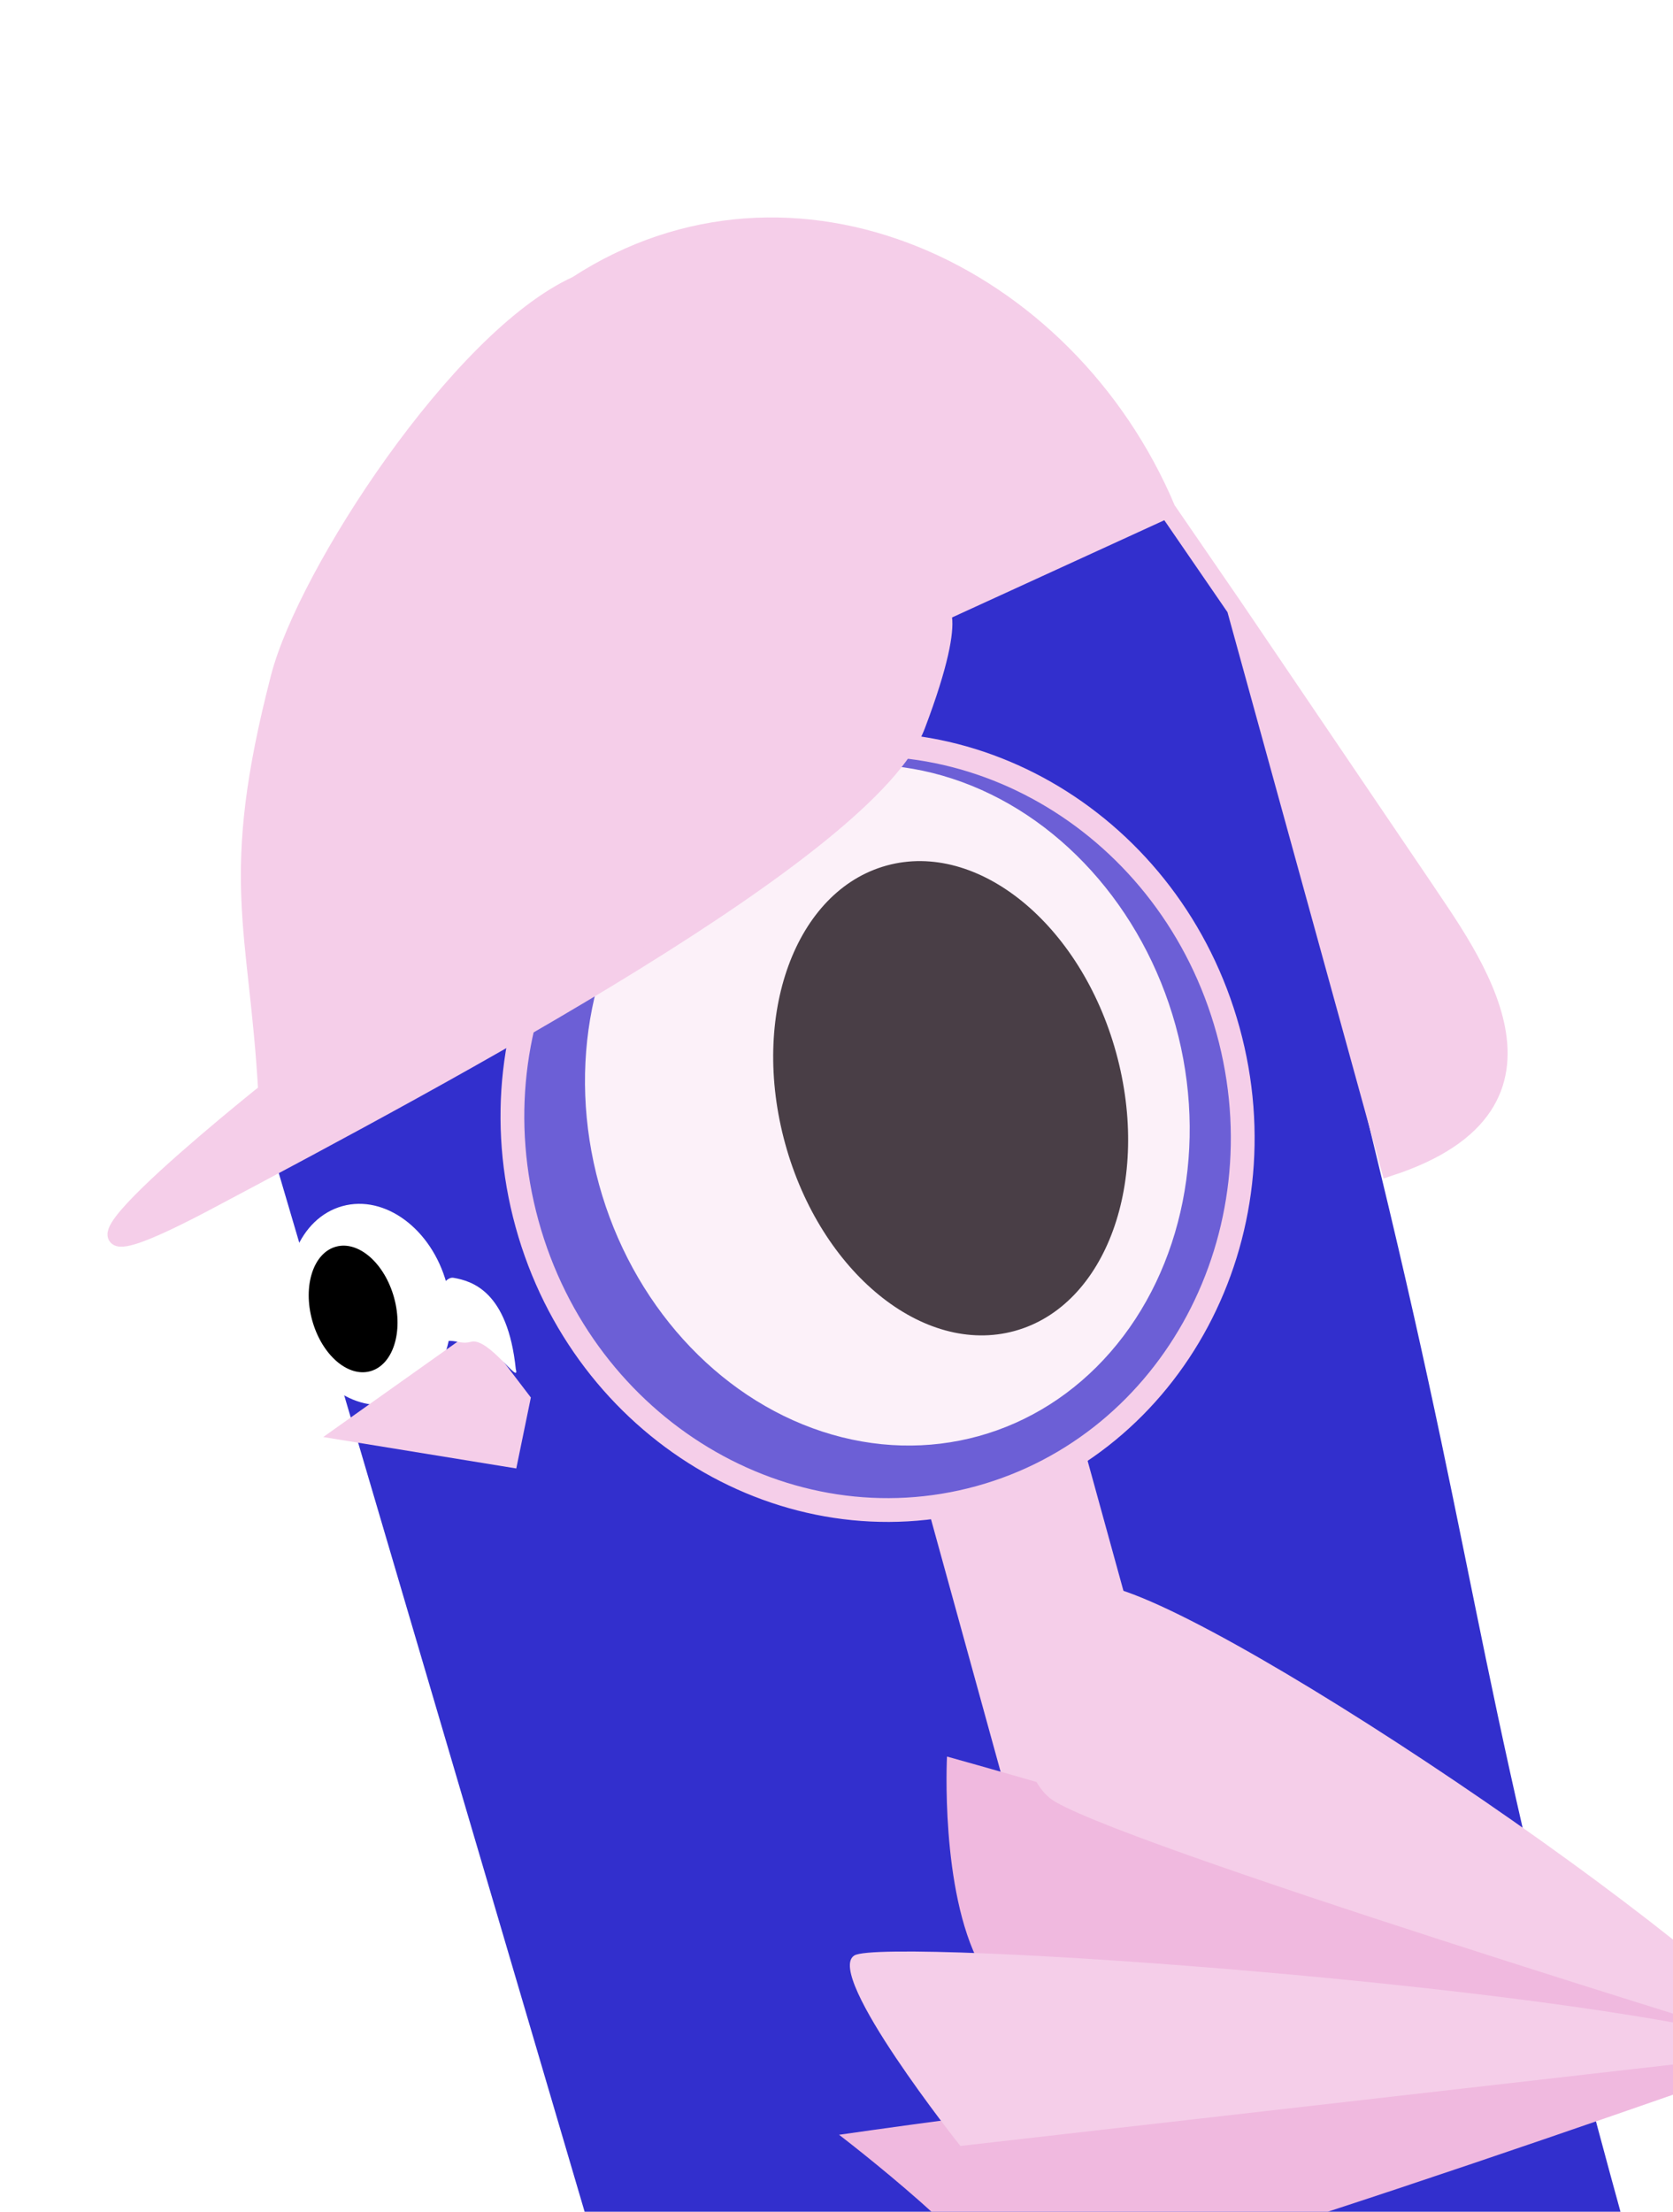 <svg width="84" height="111" viewBox="0 0 84 111" fill="none" xmlns="http://www.w3.org/2000/svg">
<g clip-path="url(#clip0_247_906)">
<path d="M13.922 58.623L29.5 111.5L53.5 111.5L81.5 111.5C74.183 84.969 74.52 80.358 69.257 58.632C58.688 15.009 62.856 25.012 27.842 19.191C18.252 30.685 8.839 35.025 13.922 58.623Z" fill="#322FCD"/>
<path d="M52.376 96.666L46.683 76.022L54.448 72.734L60.435 94.444L52.376 96.666Z" fill="#F5CEE9"/>
<path d="M47.548 88.157C47.548 88.157 82.343 97.783 90.213 102.955C90.213 102.955 55.516 110.409 49.212 98.633C47.198 94.873 47.548 88.157 47.548 88.157Z" fill="#F0B9DF"/>
<path d="M54.642 79.556C58.141 78.67 84.504 96.26 90.251 102.992C90.251 102.992 55.181 92.283 52.7 90.232C50.22 88.182 51.144 80.443 54.642 79.556Z" fill="#F5CEE9"/>
<path d="M42.129 107.139C42.129 107.139 79.75 101.683 90.152 102.966C90.152 102.966 50.197 117.193 50.259 115.296C50.322 113.399 42.129 107.139 42.129 107.139Z" fill="#F0B9DF"/>
<path d="M42.897 98.139C44.439 97.202 80.515 99.723 90.077 102.918L48.22 107.7C48.22 107.7 41.354 99.075 42.897 98.139Z" fill="#F5CEE9"/>
<ellipse cx="44.553" cy="55.464" rx="15.014" ry="17.232" transform="rotate(-15.418 44.553 55.464)" fill="white"/>
<ellipse cx="47.732" cy="55.118" rx="8.616" ry="12.113" transform="rotate(-15.418 47.732 55.118)" fill="black"/>
<ellipse cx="18.553" cy="65.466" rx="4.009" ry="5.118" transform="rotate(-15.418 18.553 65.466)" fill="white"/>
<ellipse cx="17.73" cy="65.693" rx="2.133" ry="3.242" transform="rotate(-15.418 17.73 65.693)" fill="black"/>
<path d="M61.66 51.719C64.499 62.013 58.879 72.485 49.188 75.158C39.497 77.83 29.303 71.719 26.464 61.426C23.625 51.133 29.246 40.66 38.937 37.988C48.628 35.315 58.822 41.426 61.66 51.719Z" fill="#F5CEE9" fill-opacity="0.3" stroke="#F5CEE9" stroke-width="1.194"/>
<path d="M16.229 72.121L23.972 66.626L25.313 68.382L26.654 70.137L25.922 73.698L16.229 72.121Z" fill="#F5CEE9"/>
<g filter="url(#filter0_d_247_906)">
<path d="M22.939 64.641C22.198 64.51 21.294 67.259 20.935 68.65C22.874 67.225 22.958 68.092 23.825 67.853C24.692 67.614 26.31 70.1 26.069 69.224C25.661 65.304 23.865 64.805 22.939 64.641Z" fill="white"/>
</g>
<path d="M10.478 60.269C-1.486 66.623 13.391 54.78 13.391 54.78C12.924 46.476 11.384 44.161 14.026 33.974C15.364 28.815 23.04 16.972 28.949 14.284C39.767 7.24 53.545 13.558 58.608 25.572L62.023 30.541L71.418 44.4C73.794 47.978 79.546 55.402 69.761 58.6L62.023 30.541L58.608 25.572L47.307 30.746C47.519 31.214 47.419 32.759 46.035 36.407C43.67 42.64 22.442 53.916 10.478 60.269Z" fill="#F5CEE9"/>
<path d="M58.608 25.572L46.734 31.009C47.016 30.081 48.4 30.175 46.035 36.407C43.67 42.64 22.442 53.916 10.478 60.269C-1.486 66.623 13.391 54.78 13.391 54.78C12.924 46.476 11.384 44.161 14.026 33.974C15.364 28.815 23.04 16.972 28.949 14.284C39.767 7.24 53.545 13.558 58.608 25.572ZM58.608 25.572L62.023 30.541M62.023 30.541L71.418 44.4C73.794 47.978 79.546 55.402 69.761 58.6L62.023 30.541Z" stroke="#F5CEE9" stroke-width="0.853"/>
</g>
<defs>
<filter id="filter0_d_247_906" x="19.229" y="62.589" width="8.229" height="7.846" filterUnits="userSpaceOnUse" color-interpolation-filters="sRGB">
<feFlood flood-opacity="0" result="BackgroundImageFix"/>
<feColorMatrix in="SourceAlpha" type="matrix" values="0 0 0 0 0 0 0 0 0 0 0 0 0 0 0 0 0 0 127 0" result="hardAlpha"/>
<feOffset dx="-0.171" dy="-0.512"/>
<feGaussianBlur stdDeviation="0.768"/>
<feComposite in2="hardAlpha" operator="out"/>
<feColorMatrix type="matrix" values="0 0 0 0 0 0 0 0 0 0 0 0 0 0 0 0 0 0 0.2 0"/>
<feBlend mode="normal" in2="BackgroundImageFix" result="effect1_dropShadow_247_906"/>
<feBlend mode="normal" in="SourceGraphic" in2="effect1_dropShadow_247_906" result="shape"/>
</filter>
<clipPath id="clip0_247_906">
<rect width="84" height="111" fill="white"/>
</clipPath>
</defs>
</svg>
